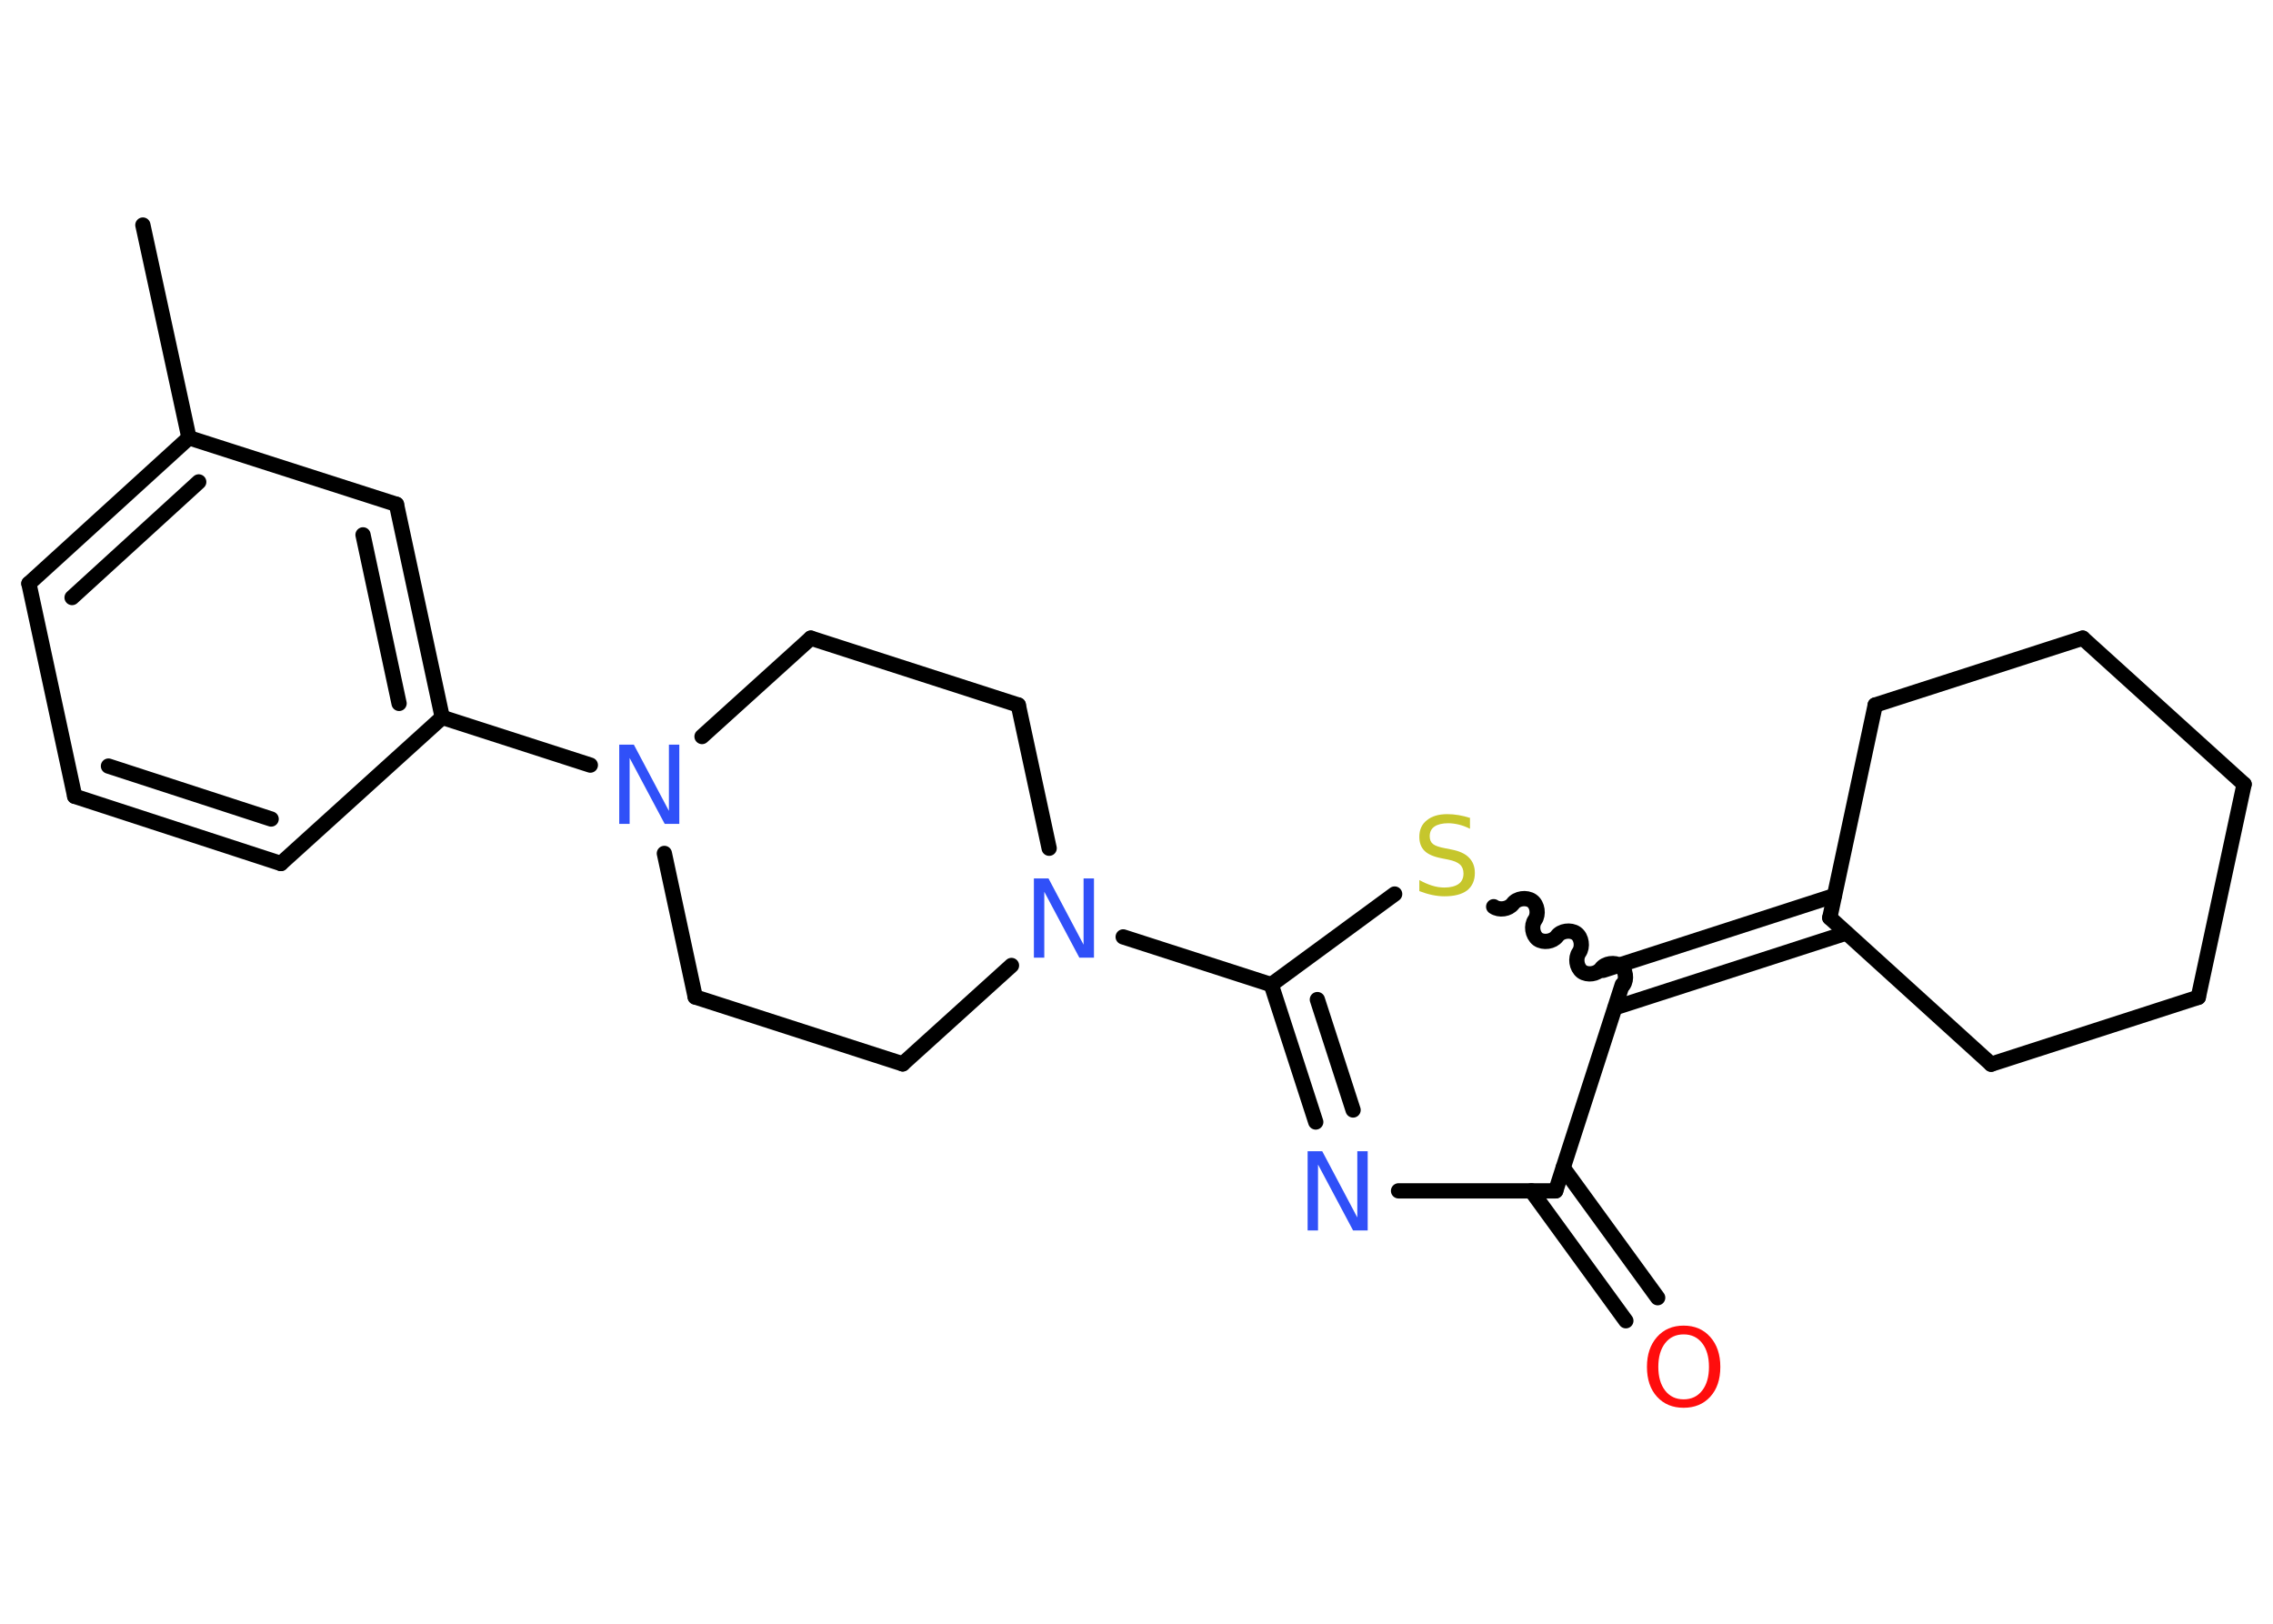 <?xml version='1.0' encoding='UTF-8'?>
<!DOCTYPE svg PUBLIC "-//W3C//DTD SVG 1.1//EN" "http://www.w3.org/Graphics/SVG/1.1/DTD/svg11.dtd">
<svg version='1.2' xmlns='http://www.w3.org/2000/svg' xmlns:xlink='http://www.w3.org/1999/xlink' width='70.0mm' height='50.0mm' viewBox='0 0 70.0 50.0'>
  <desc>Generated by the Chemistry Development Kit (http://github.com/cdk)</desc>
  <g stroke-linecap='round' stroke-linejoin='round' stroke='#000000' stroke-width='.47' fill='#3050F8'>
    <rect x='.0' y='.0' width='70.0' height='50.0' fill='#FFFFFF' stroke='none'/>
    <g id='mol1' class='mol'>
      <line id='mol1bnd1' class='bond' x1='4.4' y1='6.93' x2='5.82' y2='13.48'/>
      <g id='mol1bnd2' class='bond'>
        <line x1='5.82' y1='13.48' x2='.89' y2='17.97'/>
        <line x1='6.12' y1='14.84' x2='2.22' y2='18.4'/>
      </g>
      <line id='mol1bnd3' class='bond' x1='.89' y1='17.97' x2='2.3' y2='24.52'/>
      <g id='mol1bnd4' class='bond'>
        <line x1='2.3' y1='24.52' x2='8.65' y2='26.59'/>
        <line x1='3.34' y1='23.59' x2='8.35' y2='25.22'/>
      </g>
      <line id='mol1bnd5' class='bond' x1='8.65' y1='26.59' x2='13.62' y2='22.09'/>
      <line id='mol1bnd6' class='bond' x1='13.62' y1='22.09' x2='18.18' y2='23.56'/>
      <line id='mol1bnd7' class='bond' x1='20.46' y1='26.28' x2='21.41' y2='30.7'/>
      <line id='mol1bnd8' class='bond' x1='21.41' y1='30.7' x2='27.8' y2='32.76'/>
      <line id='mol1bnd9' class='bond' x1='27.8' y1='32.76' x2='31.15' y2='29.73'/>
      <line id='mol1bnd10' class='bond' x1='34.59' y1='28.85' x2='39.15' y2='30.32'/>
      <g id='mol1bnd11' class='bond'>
        <line x1='39.15' y1='30.32' x2='40.52' y2='34.55'/>
        <line x1='40.57' y1='30.78' x2='41.67' y2='34.18'/>
      </g>
      <line id='mol1bnd12' class='bond' x1='43.07' y1='36.67' x2='47.91' y2='36.67'/>
      <g id='mol1bnd13' class='bond'>
        <line x1='48.14' y1='35.96' x2='51.05' y2='39.96'/>
        <line x1='47.16' y1='36.67' x2='50.07' y2='40.67'/>
      </g>
      <line id='mol1bnd14' class='bond' x1='47.91' y1='36.67' x2='49.96' y2='30.32'/>
      <g id='mol1bnd15' class='bond'>
        <line x1='49.37' y1='29.88' x2='56.49' y2='27.58'/>
        <line x1='49.74' y1='31.03' x2='56.86' y2='28.73'/>
      </g>
      <line id='mol1bnd16' class='bond' x1='56.35' y1='28.26' x2='57.75' y2='21.71'/>
      <line id='mol1bnd17' class='bond' x1='57.75' y1='21.71' x2='64.14' y2='19.65'/>
      <line id='mol1bnd18' class='bond' x1='64.14' y1='19.65' x2='69.11' y2='24.15'/>
      <line id='mol1bnd19' class='bond' x1='69.11' y1='24.15' x2='67.7' y2='30.71'/>
      <line id='mol1bnd20' class='bond' x1='67.7' y1='30.71' x2='61.32' y2='32.77'/>
      <line id='mol1bnd21' class='bond' x1='56.35' y1='28.26' x2='61.32' y2='32.77'/>
      <path id='mol1bnd22' class='bond' d='M46.0 27.92c.17 .12 .46 .08 .59 -.09c.12 -.17 .42 -.21 .59 -.09c.17 .12 .21 .42 .09 .59c-.12 .17 -.08 .46 .09 .59c.17 .12 .46 .08 .59 -.09c.12 -.17 .42 -.21 .59 -.09c.17 .12 .21 .42 .09 .59c-.12 .17 -.08 .46 .09 .59c.17 .12 .46 .08 .59 -.09c.12 -.17 .42 -.21 .59 -.09c.17 .12 .21 .42 .09 .59' fill='none' stroke='#000000' stroke-width='.47'/>
      <line id='mol1bnd23' class='bond' x1='39.15' y1='30.32' x2='42.95' y2='27.53'/>
      <line id='mol1bnd24' class='bond' x1='32.31' y1='26.12' x2='31.36' y2='21.71'/>
      <line id='mol1bnd25' class='bond' x1='31.36' y1='21.71' x2='24.97' y2='19.65'/>
      <line id='mol1bnd26' class='bond' x1='21.62' y1='22.68' x2='24.97' y2='19.65'/>
      <g id='mol1bnd27' class='bond'>
        <line x1='13.62' y1='22.09' x2='12.21' y2='15.53'/>
        <line x1='12.29' y1='21.66' x2='11.18' y2='16.47'/>
      </g>
      <line id='mol1bnd28' class='bond' x1='5.82' y1='13.48' x2='12.21' y2='15.53'/>
      <path id='mol1atm7' class='atom' d='M19.08 22.93h.44l1.08 2.04v-2.04h.32v2.44h-.45l-1.08 -2.03v2.03h-.32v-2.44z' stroke='none'/>
      <path id='mol1atm10' class='atom' d='M31.85 27.05h.44l1.08 2.04v-2.04h.32v2.44h-.45l-1.08 -2.03v2.03h-.32v-2.44z' stroke='none'/>
      <path id='mol1atm12' class='atom' d='M40.28 35.45h.44l1.08 2.04v-2.04h.32v2.44h-.45l-1.08 -2.03v2.03h-.32v-2.44z' stroke='none'/>
      <path id='mol1atm14' class='atom' d='M51.85 41.09q-.36 .0 -.57 .27q-.21 .27 -.21 .73q.0 .46 .21 .73q.21 .27 .57 .27q.36 .0 .57 -.27q.21 -.27 .21 -.73q.0 -.46 -.21 -.73q-.21 -.27 -.57 -.27zM51.85 40.82q.51 .0 .82 .35q.31 .35 .31 .92q.0 .58 -.31 .92q-.31 .34 -.82 .34q-.51 .0 -.82 -.34q-.31 -.34 -.31 -.92q.0 -.57 .31 -.92q.31 -.35 .82 -.35z' stroke='none' fill='#FF0D0D'/>
      <path id='mol1atm22' class='atom' d='M45.27 25.2v.32q-.18 -.09 -.35 -.13q-.17 -.04 -.32 -.04q-.27 .0 -.42 .1q-.15 .1 -.15 .3q.0 .16 .1 .24q.1 .08 .37 .13l.2 .04q.37 .07 .54 .25q.18 .18 .18 .47q.0 .35 -.24 .54q-.24 .18 -.7 .18q-.17 .0 -.37 -.04q-.19 -.04 -.4 -.12v-.34q.2 .11 .39 .17q.19 .06 .38 .06q.28 .0 .44 -.11q.15 -.11 .15 -.32q.0 -.18 -.11 -.28q-.11 -.1 -.36 -.15l-.2 -.04q-.37 -.07 -.53 -.23q-.16 -.16 -.16 -.43q.0 -.33 .23 -.51q.23 -.19 .63 -.19q.17 .0 .35 .03q.18 .03 .36 .09z' stroke='none' fill='#C6C62C'/>
    </g>
  </g>
</svg>

